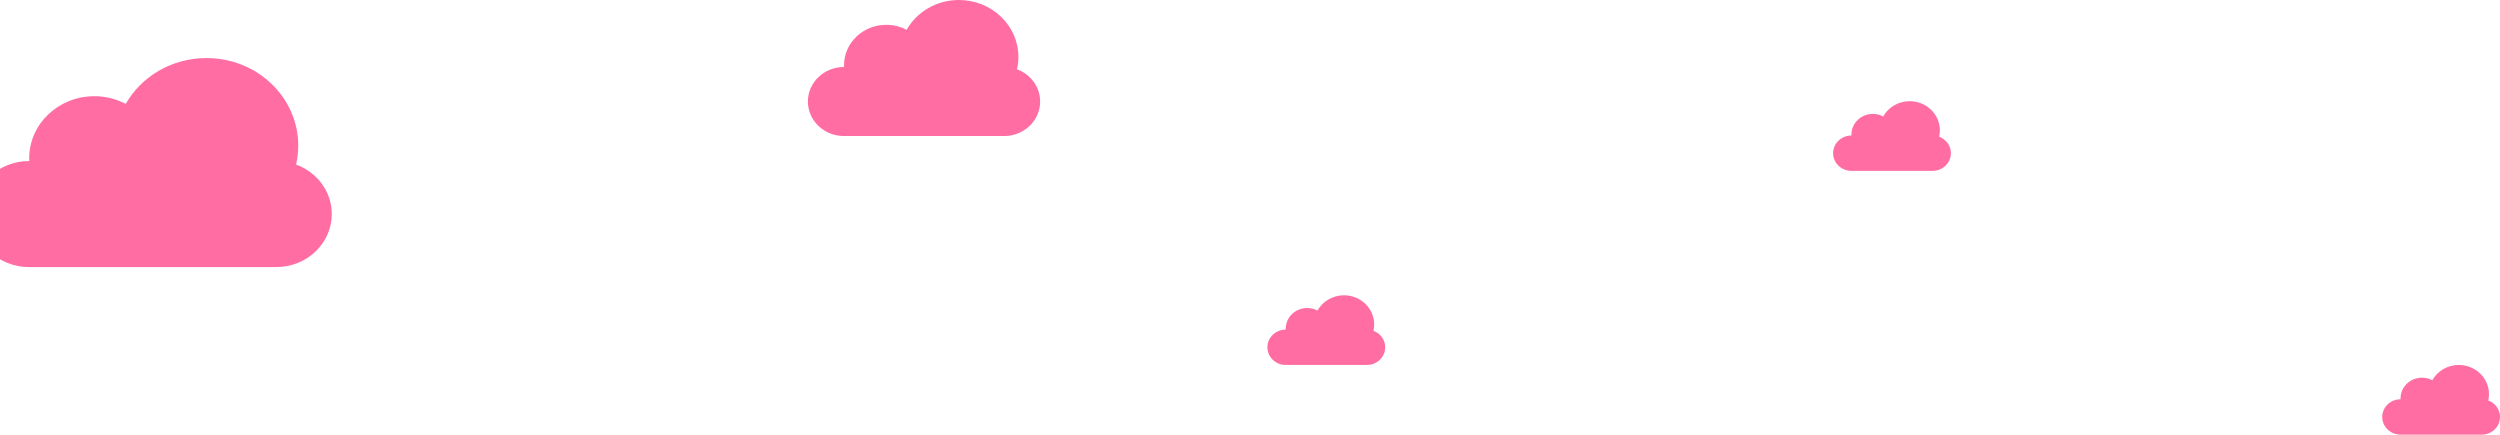 <svg width="1507" height="262" viewBox="0 0 1507 262" fill="none" xmlns="http://www.w3.org/2000/svg">
<path d="M178.47 99.186C179.34 95.442 179.78 91.611 179.783 87.768C179.783 58.626 155.01 35 124.452 35C103.435 35 85.16 46.177 75.789 62.638C69.952 59.576 63.455 57.983 56.861 57.995C35.179 57.995 17.601 74.766 17.601 95.449C17.601 95.994 17.62 96.536 17.644 97.076H17.517C-0.994 97.072 -16 111.383 -16 129.035C-16 146.687 -0.994 161 17.517 161H166.476C184.987 161 199.993 146.689 199.993 129.035C200 115.413 191.057 103.786 178.47 99.186Z" fill="#FF6DA2"/>
<path d="M613.045 41.772C613.609 39.335 613.895 36.842 613.896 34.341C613.896 15.375 597.84 0 578.033 0C564.411 0 552.566 7.274 546.493 17.986C542.71 15.994 538.499 14.957 534.225 14.965C520.171 14.965 508.778 25.879 508.778 39.34C508.778 39.694 508.791 40.047 508.806 40.399H508.724C496.726 40.396 487 49.71 487 61.198C487 72.686 496.726 82 508.724 82H605.272C617.269 82 626.995 72.687 626.995 61.198C627 52.332 621.204 44.766 613.045 41.772Z" fill="#FF6DA2"/>
<path d="M1499.92 241.395C1500.21 240.147 1500.35 238.87 1500.35 237.589C1500.35 227.875 1492.21 220 1482.17 220C1475.26 220 1469.25 223.726 1466.17 229.212C1464.25 228.192 1462.12 227.661 1459.95 227.665C1452.82 227.665 1447.04 233.255 1447.04 240.15C1447.04 240.331 1447.05 240.512 1447.06 240.692H1447.02C1440.93 240.691 1436 245.461 1436 251.345C1436 257.229 1440.93 262 1447.02 262H1495.98C1502.07 262 1507 257.23 1507 251.345C1507 246.804 1504.06 242.929 1499.92 241.395Z" fill="#FF6DA2"/>
<path d="M827.923 199.395C828.209 198.147 828.354 196.87 828.355 195.589C828.355 185.875 820.212 178 810.167 178C803.259 178 797.252 181.726 794.171 187.212C792.253 186.192 790.117 185.661 787.95 185.665C780.823 185.665 775.045 191.255 775.045 198.15C775.045 198.331 775.051 198.512 775.059 198.692H775.017C768.933 198.691 764 203.461 764 209.345C764 215.229 768.933 220 775.017 220H823.981C830.065 220 834.998 215.23 834.998 209.345C835 204.804 832.06 200.929 827.923 199.395Z" fill="#FF6DA2"/>
<path d="M1168.92 82.395C1169.21 81.147 1169.35 79.87 1169.35 78.589C1169.35 68.875 1161.21 61 1151.17 61C1144.26 61 1138.25 64.726 1135.17 70.213C1133.25 69.192 1131.12 68.661 1128.95 68.665C1121.82 68.665 1116.04 74.255 1116.04 81.15C1116.04 81.331 1116.05 81.512 1116.06 81.692H1116.02C1109.93 81.691 1105 86.461 1105 92.345C1105 98.229 1109.93 103 1116.02 103H1164.98C1171.07 103 1176 98.23 1176 92.345C1176 87.804 1173.06 83.929 1168.92 82.395Z" fill="#FF6DA2"/>
</svg>
